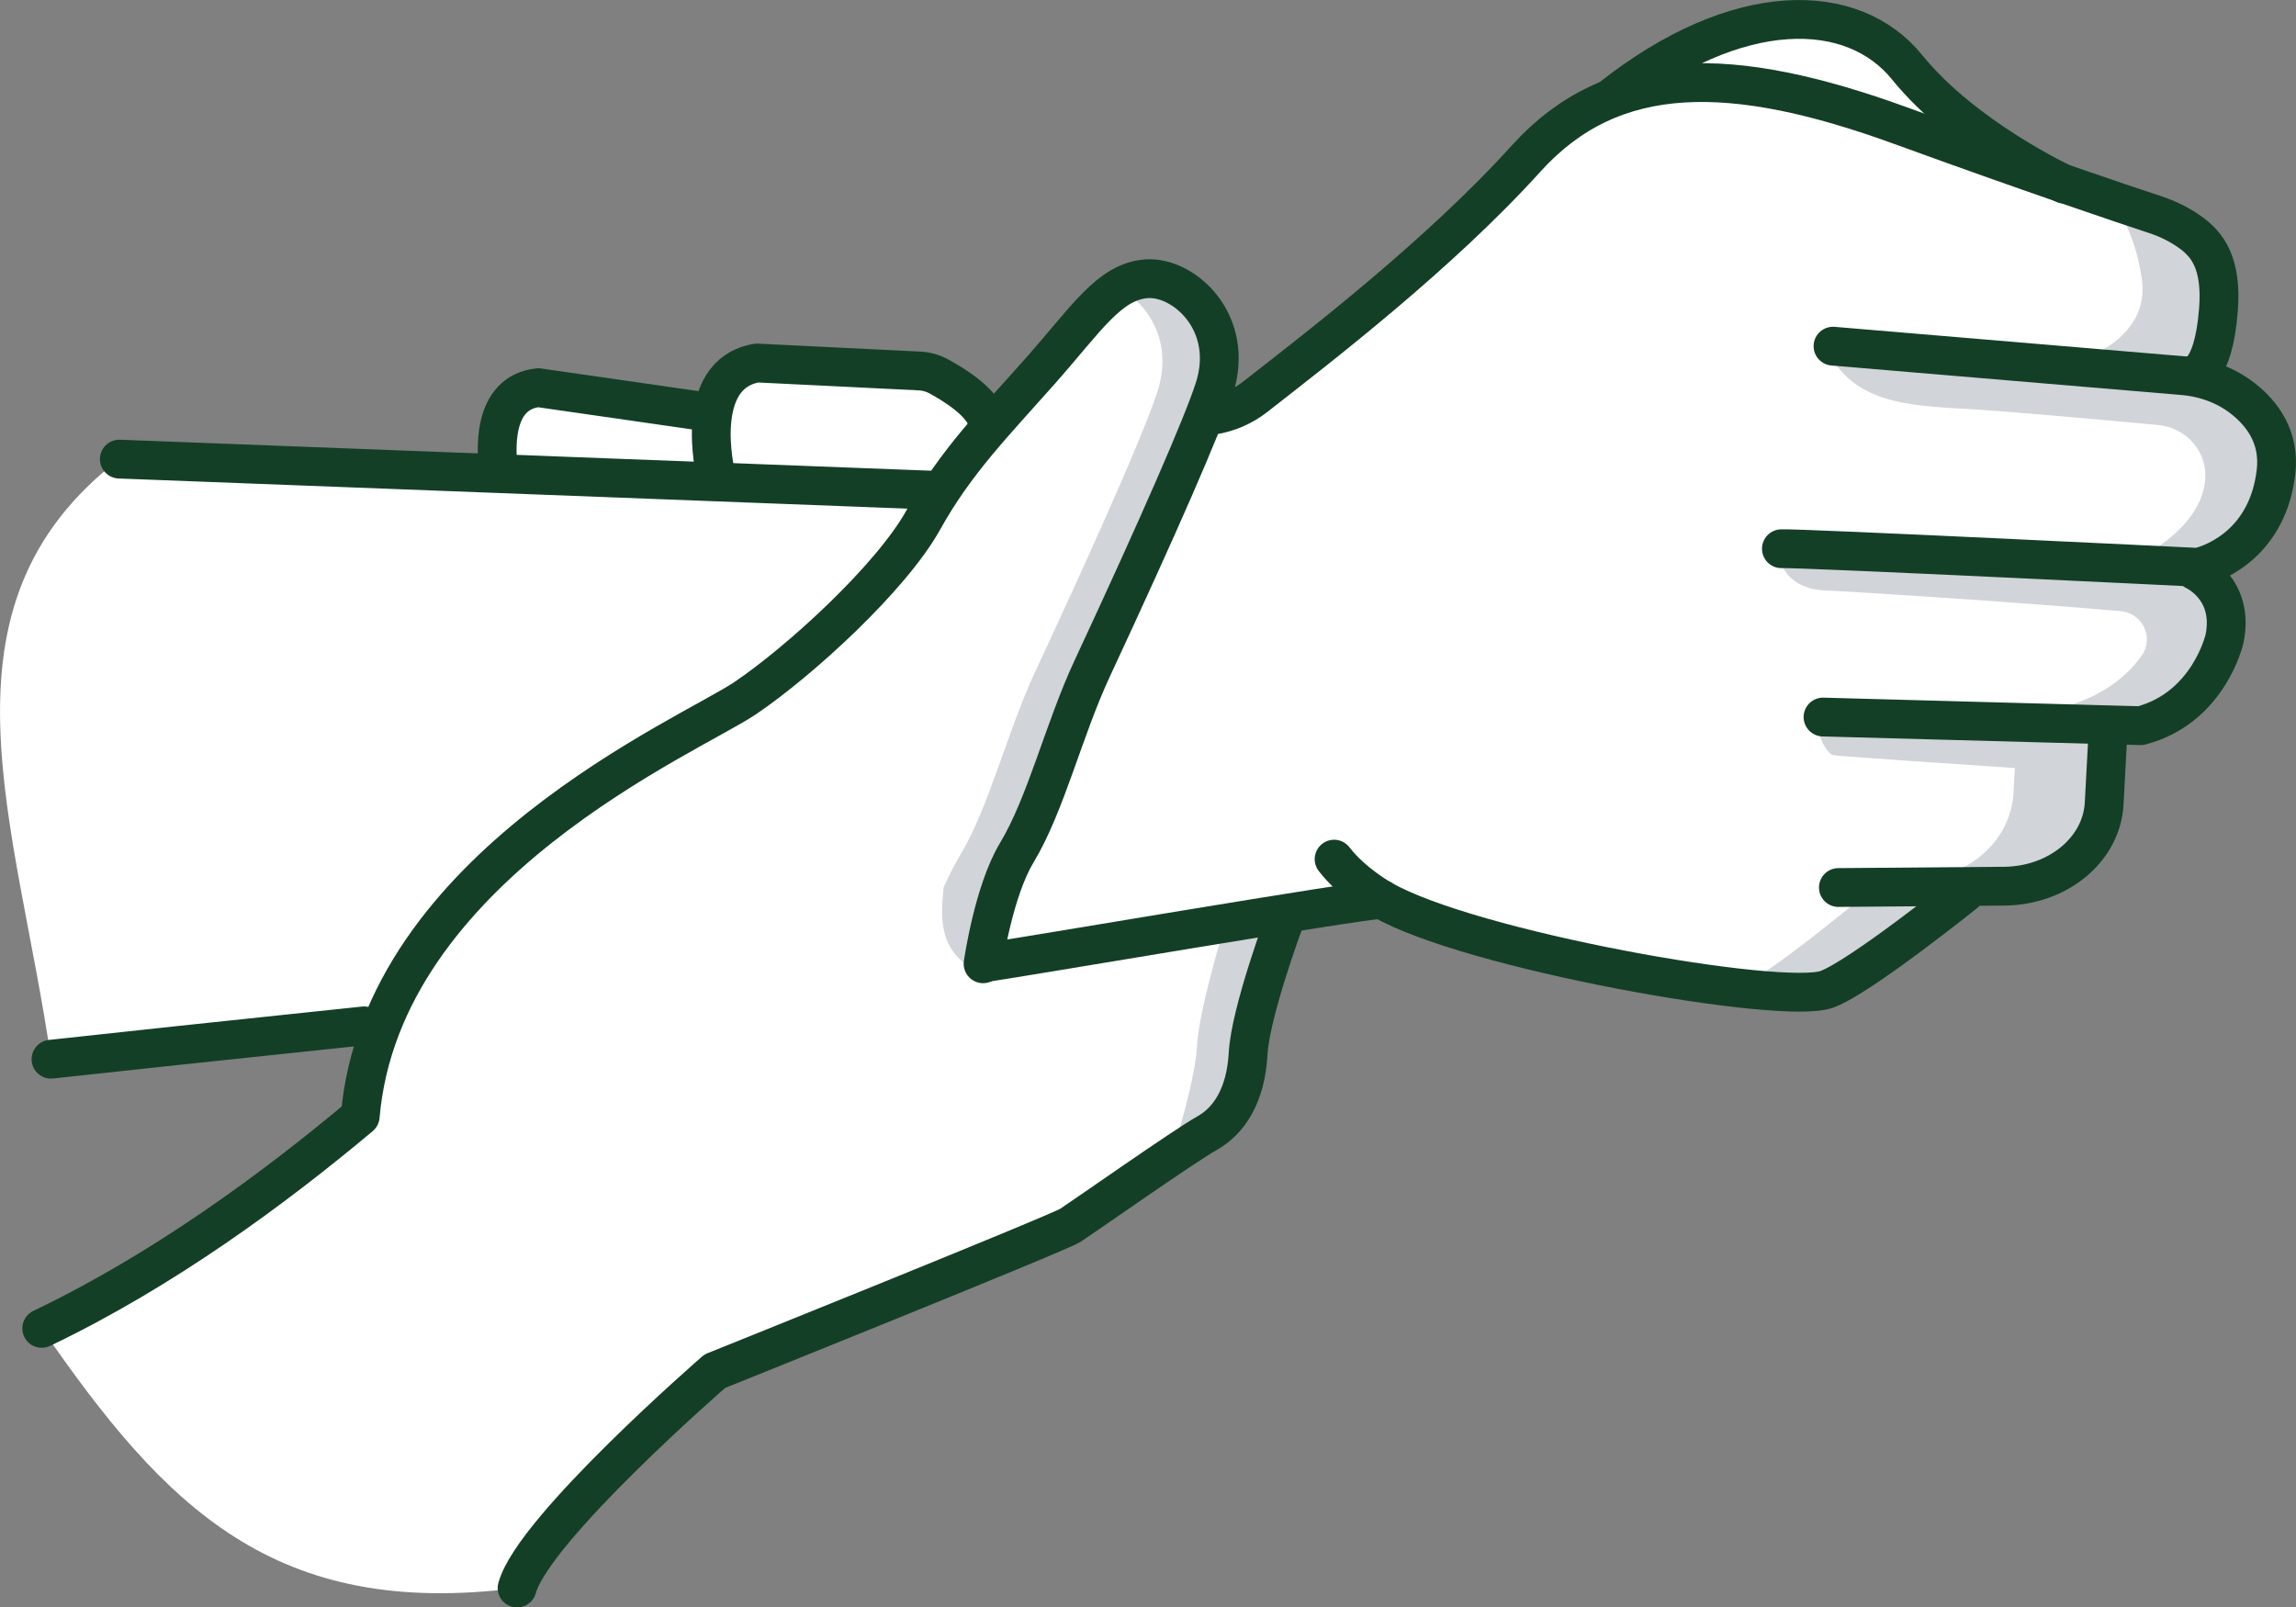<?xml version="1.0" encoding="UTF-8"?>
<svg id="Layer_2" data-name="Layer 2" xmlns="http://www.w3.org/2000/svg" viewBox="0 0 414.23 290.04">
  <rect x="0" y="0" width="414.23" height="290.04" fill="#808080" stroke="none"/>
  <defs>
    <style>
      .cls-1 {
        fill: #fff;
      }

      .cls-2 {
        fill: #192a43;
        opacity: .2;
      }

      .cls-3 {
        fill: none;
        stroke: #133f26;
        stroke-linecap: round;
        stroke-linejoin: round;
        stroke-width: 7px;
      }
    </style>
  </defs>
  <g id="Layer_1-2" data-name="Layer 1">
    <g>
      <g>
        <path class="cls-1" d="M369.23,32.22c-6.91-2.35-18.52-6.17-32.25-11.17-16.98-6.17-32.72-8.02-43.76-4.3l-.36-1.05c21.48-17.02,42.46-14.86,51.51-3.66,9.57,11.84,24.86,20.18,24.86,20.18Z"/>
        <path class="cls-1" d="M69.09,184.47c-24.43,2.55-50.18,5.58-59.88,6.65-6.16-42.71-22.4-81.62,12.32-108.28l60.67,1.8,42.55,1.88,44.6,1.97,.34,.22c-1.06,1.62-2.09,3.3-3.08,5.09-5.78,10.4-22.25,25.46-32.16,32.18-8.6,5.81-51.53,24.29-65.35,58.48Z"/>
        <path class="cls-1" d="M69.09,184.47c13.82-34.19,56.75-52.67,65.35-58.48,9.92-6.72,26.38-21.78,32.16-32.18,1-1.79,2.02-3.47,3.08-5.09,2.81-4.3,5.89-8.09,9.23-11.94,2.75-3.15,5.66-6.33,8.77-9.83,8.33-9.41,12.45-16.14,19.15-16.65,6.69-.52,16.1,7.82,12.26,19.79-.4,1.25-1.01,2.93-1.82,5-3.43,8.72-10.42,24.49-20.24,45.57-5.14,11.04-8.31,24.44-13.6,33.21-3.9,6.46-5.78,18.12-6.04,19.8l.27,.04c5.04-.71,35.63-4.79,54.01-7.62l-.54,.47s-5,15.66-5.41,23.18c-.4,7.51-1.98,11.67-6.01,13.92-4.04,2.24-23.2,15.67-25.4,17.09s-65.33,26.66-65.33,26.66c0,0-32.79,28.46-35.68,39.13-43.73,5.6-63.48-14.47-85.76-46.85,21.96-10.51,41.89-25.22,57.46-38.27,.52-6.03,1.95-11.68,4.1-16.95Z"/>
        <path class="cls-2" d="M206.29,50.84c-1.53,.11-2.94,.56-4.28,1.28,5.22,2.75,9.66,9.63,6.82,18.5-.4,1.25-1.01,2.93-1.82,5-3.43,8.72-10.42,24.49-20.24,45.57-5.14,11.04-8.31,24.44-13.6,33.21-.94,1.55-1.93,3.53-2.91,5.66-.48,4.34-.73,8.93,2.23,12.31,1.21,1.38,2.78,2.34,4.49,3.09,.7-4.07,2.69-15.71,5.91-21.06,5.29-8.78,8.46-22.18,13.6-33.21,9.82-21.08,16.82-36.85,20.24-45.57,.8-2.07,1.42-3.74,1.82-5,3.84-11.96-5.57-20.3-12.26-19.79Z"/>
        <path class="cls-2" d="M231.6,165.48l-.54,.48s-5.01,15.66-5.41,23.17c-.4,7.51-1.98,11.67-6.01,13.92-1.41,.78-4.63,2.9-8.34,5.41,2.42-7.23,4.41-15.4,4.62-19.33,.33-6.32,3.91-18.38,5.05-22.07,3.78-.55,7.39-1.08,10.62-1.58Z"/>
        <path class="cls-1" d="M129.26,85.25l-.05,1.26-39.05-1.88v-.09c-.48-3.34-1.4-14.15,7.07-15l31.12,4.63,.38,.08c-.85,5.32,.54,10.99,.54,10.99Z"/>
        <path class="cls-1" d="M178.25,76.14l.66,.63c-3.07,3.85-5.89,7.64-8.47,11.94l-.31-.22-40.93-1.97,.05-1.26s-1.39-5.67-.54-10.99c.67-4.17,2.72-8.13,7.91-8.97l29.31,1.58c1.21,.07,2.39,.4,3.48,1,2.82,1.54,8.13,4.85,8.83,8.27Z"/>
        <path class="cls-1" d="M396.03,102.34l-.02,.65s7.17,3.25,5.33,12.25c0,0-2.8,12.48-15.14,15.7l-5.87-.16-.06,2.08-.65,12.12c-.45,8.26-8.24,14.8-17.96,14.92h-.43l-6.77,.06v1.2s-18.98,15.23-24.88,17.36c-8.13,2.95-64.57-7.06-80.31-16.21-.83,0-4.36,.5-9.42,1.28-18.39,2.82-57.16,9.42-62.21,10.13l-.27-.04c.26-1.68,2.14-13.34,6.04-19.8,5.29-8.78,8.46-22.18,13.6-33.21,9.82-21.08,16.82-36.85,20.24-45.57l.14,.06,1.37-.21c2.8-.45,5.45-1.6,7.69-3.34,11.74-9.16,33.86-26.39,48.86-42.99,5.04-5.57,10.7-9.31,17.07-11.46,13.38-4.52,29.91-1.96,50.49,5.52,16.65,6.06,29.45,10.5,37.83,13.34,3.45,1.17,6.15,2.07,8.04,2.7,2.37,.78,4.63,1.89,6.63,3.38,2.76,2.05,5.49,5.32,4.84,13.8-.76,9.62-3.28,11.65-4.3,12.07l1.69,.14s14.44,4.51,13,17.01c-1.45,12.5-10.55,16.43-14.07,17.26,0,0-.18,0-.54-.03Z"/>
        <path class="cls-2" d="M411.04,85.24c-1.45,12.5-10.55,16.43-14.07,17.26,0,0-.18,0-.54-.03l-.02,.65s7.17,3.25,5.33,12.25c0,0-2.8,12.48-15.14,15.7l-5.87-.16-.06,2.08-.65,12.12c-.45,8.26-8.24,14.8-17.96,14.92h-.43l-6.77,.06v1.2s-18.98,15.23-24.88,17.36c-2.32,.84-8.56,.63-16.66-.32,5.99-2.36,24.8-18.26,24.8-18.26v-1.26s6.76-.07,6.76-.07h.43c9.72-.12,17.51-7.03,17.96-15.74l.23-4.42c-10.78-.7-31.92-2.17-32.74-2.31-1.08-.18-3.78-4.51-2.16-6.67,1.17-1.55,22.72,.16,35.29,1.18l.03-.56,.06-2.18,5.87,.17c9.05-1.94,13.92-6.17,16.59-9.99,2.22-3.19,.07-7.6-3.81-7.94-17.78-1.58-47.65-3.5-53.31-3.74-8.46-.36-8.64-7.39-8.64-7.39l62.73,3.03c-1.65-2.44-3.77-1.91-3.77-1.91l2.43,1.76c.35,.02,2.03-.68,2.03-.68,2.72-.68,13.77-6.73,13.78-15.61,0-4.75-3.81-8.63-8.54-9.06-10.45-.96-25.54-2.32-32.28-2.76-10.81-.72-22.16-.36-27.2-10.45,0,0,37.35,2.68,53.81,3.82l-9.67-1.66c1.01-.44,14.05-4.33,12.42-15.32-1.04-7.1-3.68-12.07-5.77-14.34,0,0,0,0,0,0,3.67,1.24,6.52,2.2,8.5,2.85,2.37,.78,4.63,1.89,6.63,3.38,2.76,2.05,5.49,5.32,4.84,13.8-.76,9.62-3.13,11.26-4.14,11.68l1.54,.54s14.44,4.51,13,17.01Z"/>
      </g>
      <g>
        <path class="cls-3" d="M330.7,62.46l63.1,5.32c3.94,.33,7.76,1.7,10.87,4.14,3.43,2.69,6.68,6.94,5.96,13.19-1.44,12.5-10.54,16.43-14.07,17.26,0,0-72.07-3.53-75.17-3.36"/>
        <path class="cls-3" d="M396.01,102.99s7.17,3.25,5.33,12.25c0,0-2.8,12.49-15.14,15.7l-57.3-1.56"/>
        <path class="cls-3" d="M380.27,132.86l-.65,12.12c-.44,8.25-8.24,14.79-17.95,14.92-.14,0-.29,0-.43,0l-29.57,.24"/>
        <line class="cls-3" x1="21.53" y1="82.84" x2="169.34" y2="88.49"/>
        <path class="cls-3" d="M395.44,67.7s3.85,.31,4.8-11.81c.66-8.49-2.09-11.76-4.84-13.81-2-1.49-4.26-2.59-6.63-3.37-6.52-2.15-22.38-7.49-45.87-16.04-30.36-11.05-51.91-11.37-67.56,5.93s-37.13,33.82-48.86,42.98c-2.24,1.75-4.89,2.9-7.69,3.34l-1.37,.22"/>
        <path class="cls-3" d="M372.39,33.21s-18.05-8.38-28.32-21.07c-9.71-12.01-30.44-12.68-53.49,5.58"/>
        <path class="cls-3" d="M65.68,185.1c-24.43,2.55-46.77,4.95-56.48,6.02"/>
        <path class="cls-3" d="M249.28,162.29c-3.87,.03-65.2,10.5-71.62,11.41"/>
        <path class="cls-3" d="M354.48,161.15s-18.99,15.23-24.89,17.36c-8.13,2.94-64.57-7.07-80.31-16.22,0,0-5.21-2.89-8.59-7.27"/>
        <path class="cls-3" d="M7.53,239.69c21.96-10.52,41.89-25.22,57.46-38.27,3.86-45.15,59.52-68.73,69.44-75.44,9.93-6.71,26.38-21.77,32.16-32.18,5.78-10.41,12.75-17.45,21.08-26.85,8.33-9.41,12.46-16.14,19.15-16.65,6.69-.51,16.1,7.82,12.27,19.79-2.1,6.55-9.92,24.5-22.06,50.57-5.14,11.04-8.31,24.44-13.6,33.22-4.21,6.98-6.07,20.02-6.07,20.02"/>
        <path class="cls-3" d="M231.85,165.82s-6.26,16.76-6.67,24.28-3.41,12.13-7.44,14.38-22.41,15.17-24.61,16.6c-2.2,1.43-64.17,26.33-64.17,26.33,0,0-32.78,28.46-35.67,39.13"/>
        <path class="cls-3" d="M129.11,85.48s-4.36-18.01,7.46-19.98l29.33,1.44c1.22,.06,2.4,.39,3.48,.98,2.82,1.53,8.11,4.81,8.8,8.22"/>
        <path class="cls-3" d="M89.97,84.97c-.47-3.33-1.33-14.13,7.14-15.02l31.13,4.48"/>
      </g>
    </g>
  </g>
</svg>